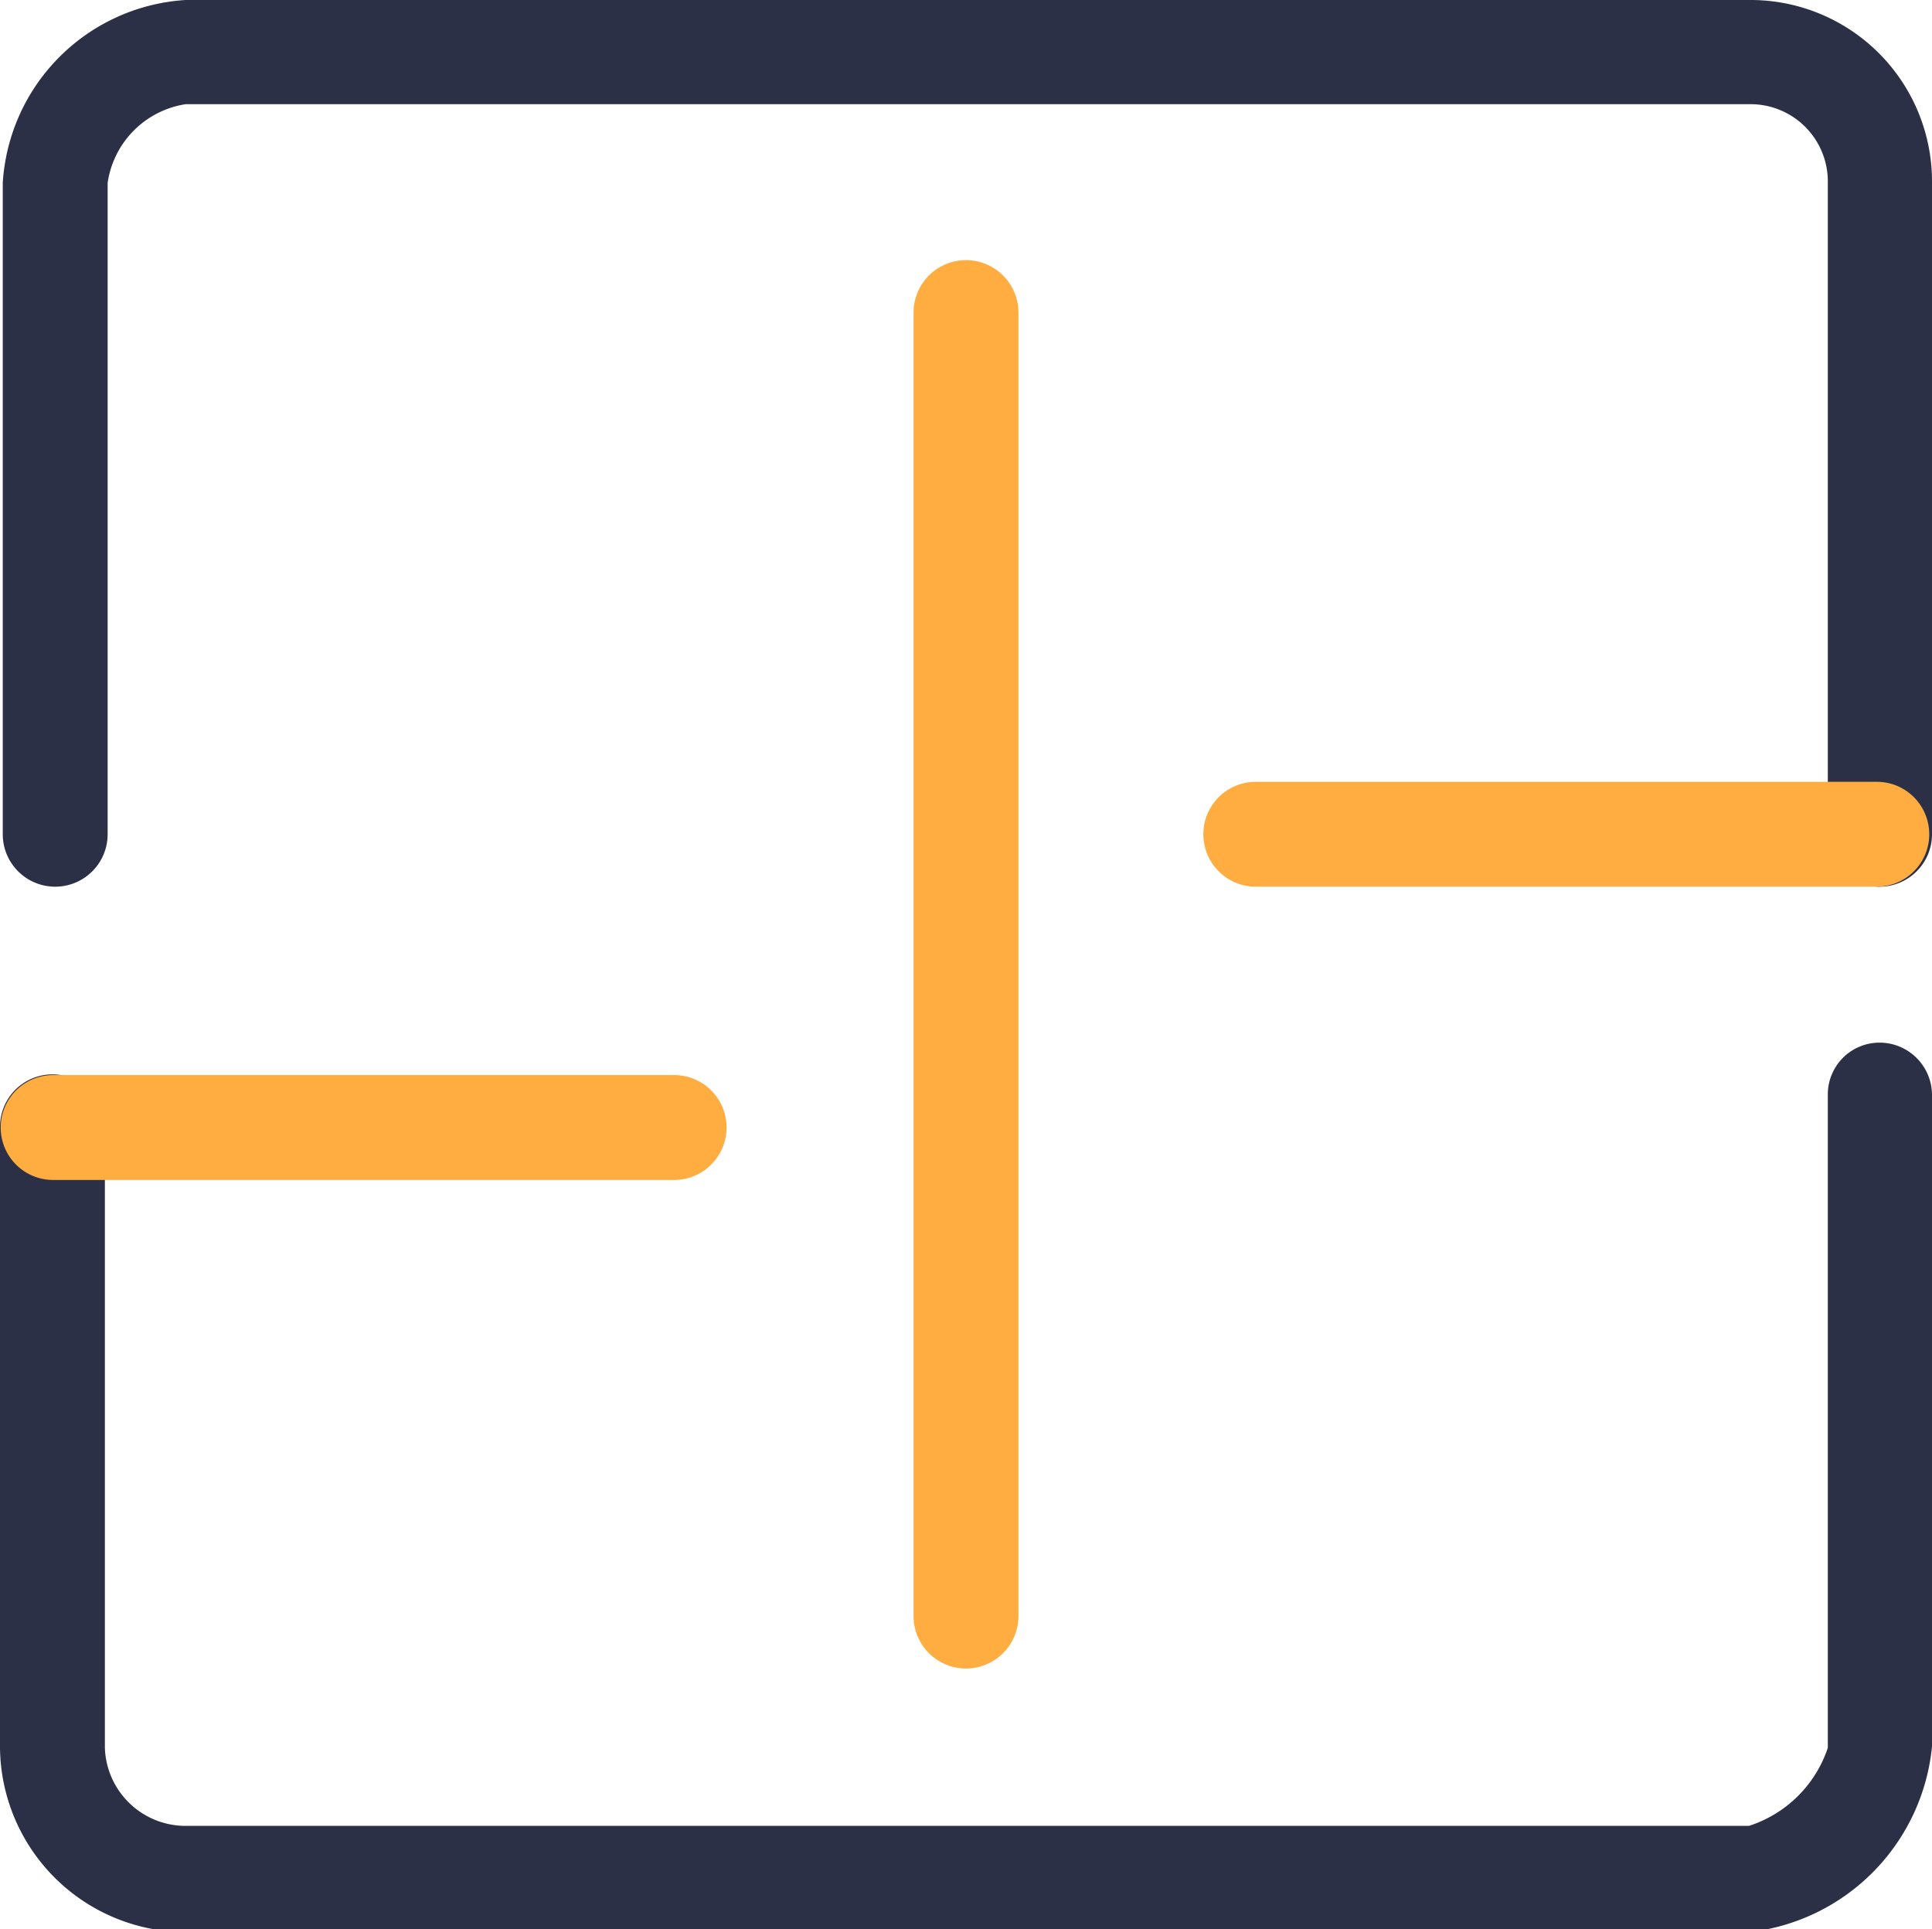 <svg xmlns="http://www.w3.org/2000/svg" viewBox="0 0 28 27.96"><defs><style>.cls-1{fill:#2c3046;}.cls-2{fill:#ffad40;}</style></defs><g id="Layer_2" data-name="Layer 2"><g id="Layer_1-2" data-name="Layer 1"><path class="cls-1" d="M25.35,28H2.69A2.7,2.7,0,0,1,0,25.33v-9a.76.76,0,0,1,1.52,0v9a1.17,1.17,0,0,0,1.13,1.13H25.35a1.78,1.78,0,0,0,1.14-1.13V15.87a.75.75,0,0,1,.75-.76.76.76,0,0,1,.76.76v9.44A3,3,0,0,1,25.35,28Z"/><path class="cls-1" d="M27.24,12.85a.75.75,0,0,1-.75-.76V2.65a1.12,1.12,0,0,0-1.14-1.14H2.69A1.35,1.35,0,0,0,1.56,2.65v9.44a.76.76,0,0,1-1.52,0V2.65A2.83,2.83,0,0,1,2.69,0H25.35A2.63,2.63,0,0,1,28,2.65v9.44A.76.76,0,0,1,27.24,12.85Z"/><path class="cls-2" d="M14,24.18a.76.76,0,0,1-.76-.76V4.53a.76.76,0,0,1,1.52,0V23.42A.76.76,0,0,1,14,24.18Z"/><path class="cls-2" d="M9.77,17.1h-9a.76.76,0,1,1,0-1.52h9a.76.76,0,1,1,0,1.52Z"/><path class="cls-2" d="M27.2,12.85h-9a.76.76,0,1,1,0-1.52h9a.76.76,0,1,1,0,1.52Z"/></g></g></svg>